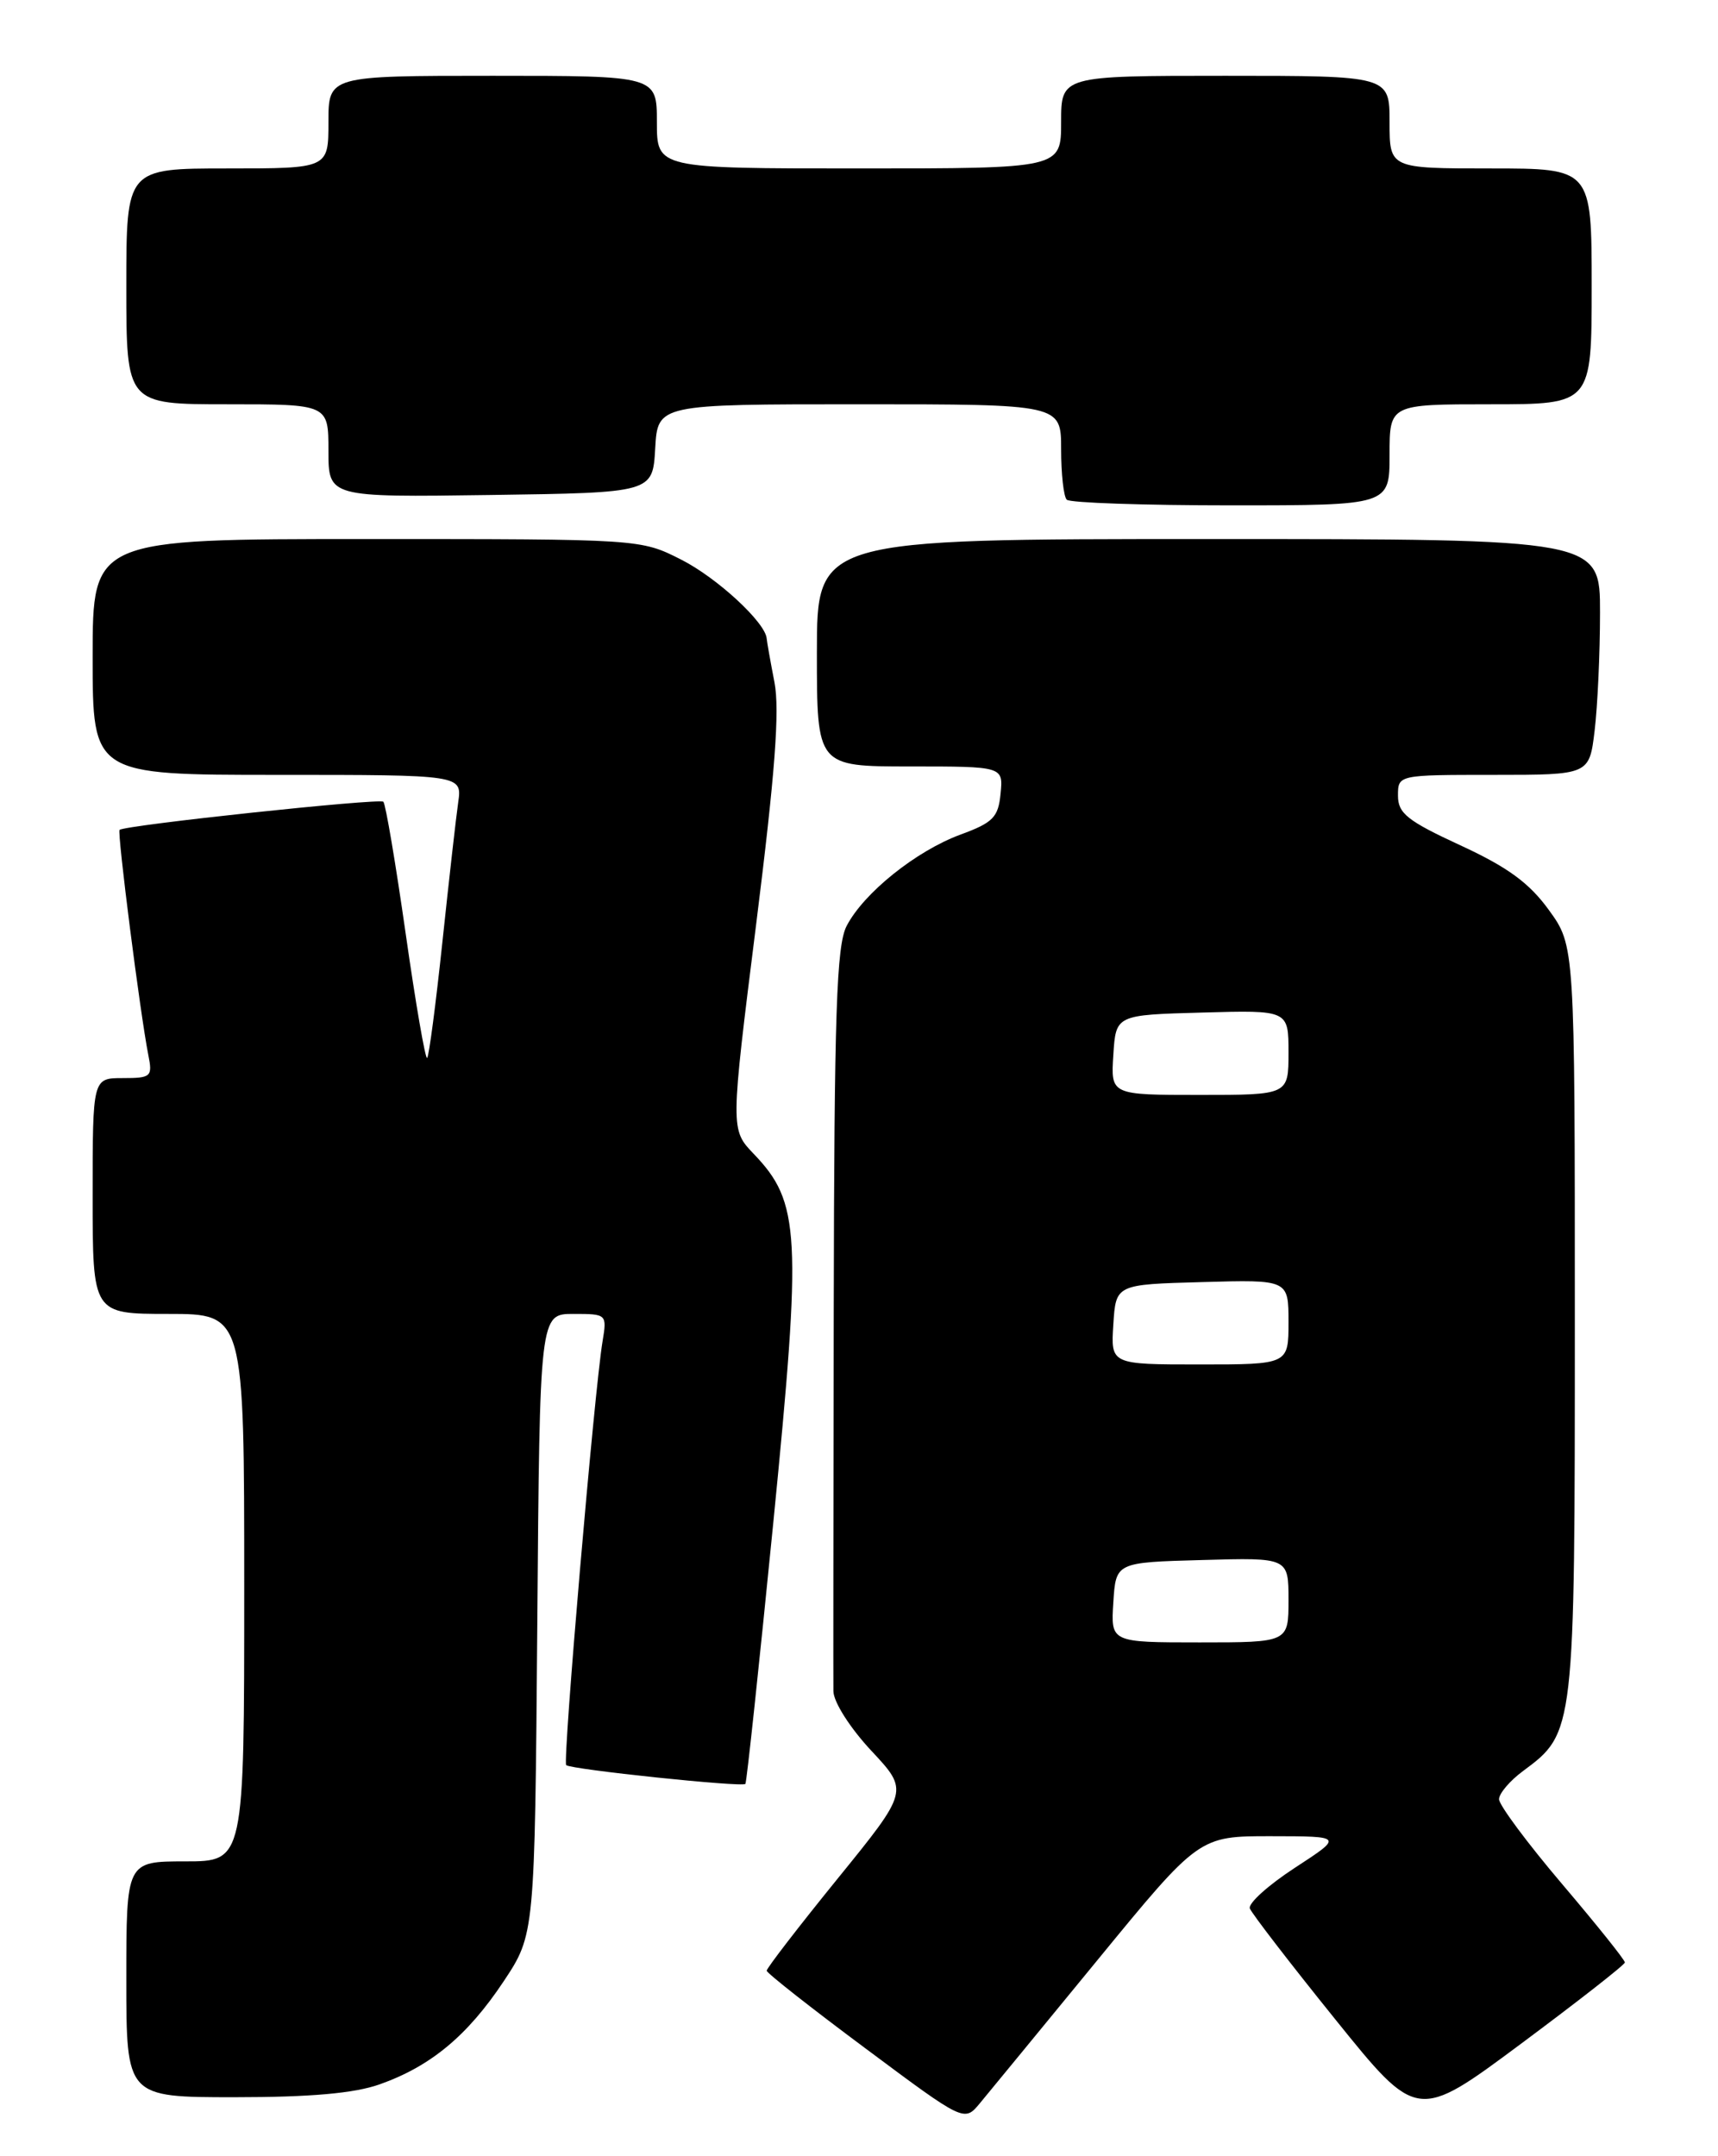 <?xml version="1.0" encoding="UTF-8" standalone="no"?>
<!DOCTYPE svg PUBLIC "-//W3C//DTD SVG 1.1//EN" "http://www.w3.org/Graphics/SVG/1.1/DTD/svg11.dtd" >
<svg xmlns="http://www.w3.org/2000/svg" xmlns:xlink="http://www.w3.org/1999/xlink" version="1.1" viewBox="0 0 204 256">
 <g >
 <path fill="currentColor"
d=" M 130.29 232.75 C 142.38 218.00 142.38 218.00 150.94 218.01 C 159.50 218.02 159.50 218.02 153.76 221.76 C 150.60 223.82 148.19 225.99 148.41 226.59 C 148.64 227.19 153.20 233.12 158.55 239.75 C 168.28 251.82 168.28 251.82 180.60 242.66 C 187.37 237.62 192.93 233.28 192.94 233.00 C 192.96 232.72 189.60 228.53 185.49 223.69 C 181.37 218.84 178.00 214.31 178.00 213.62 C 178.00 212.94 179.28 211.43 180.85 210.27 C 186.99 205.73 187.00 205.62 187.00 156.75 C 187.00 112.30 187.00 112.30 183.92 108.05 C 181.59 104.83 179.03 102.96 173.42 100.37 C 167.12 97.46 166.00 96.57 166.00 94.47 C 166.00 92.00 166.00 92.00 177.36 92.00 C 188.72 92.00 188.72 92.00 189.35 86.75 C 189.70 83.86 189.99 77.56 189.99 72.75 C 190.00 64.00 190.00 64.00 143.50 64.00 C 97.00 64.00 97.00 64.00 97.00 77.50 C 97.00 91.00 97.00 91.00 108.06 91.00 C 119.13 91.00 119.13 91.00 118.81 94.23 C 118.54 97.04 117.92 97.67 114.05 99.09 C 108.77 101.04 102.56 106.02 100.53 109.94 C 99.33 112.26 99.06 120.18 99.00 155.62 C 98.96 179.21 98.94 199.53 98.96 200.79 C 98.98 202.09 100.94 205.16 103.46 207.86 C 107.92 212.63 107.92 212.63 99.46 223.05 C 94.81 228.78 91.02 233.70 91.04 233.98 C 91.06 234.27 96.35 238.43 102.79 243.22 C 114.50 251.95 114.50 251.95 116.35 249.72 C 117.36 248.50 123.64 240.86 130.29 232.75 Z  M 45.06 247.48 C 51.13 245.34 55.51 241.70 59.80 235.25 C 63.50 229.68 63.50 229.68 63.80 192.84 C 64.09 156.00 64.09 156.00 68.09 156.00 C 72.05 156.00 72.08 156.03 71.55 159.25 C 70.58 165.02 66.80 209.13 67.23 209.57 C 67.75 210.08 88.13 212.22 88.51 211.80 C 88.66 211.63 90.15 197.65 91.83 180.72 C 95.22 146.45 95.02 142.76 89.50 137.00 C 86.73 134.11 86.73 134.11 89.78 109.80 C 92.04 91.79 92.60 84.33 91.96 81.00 C 91.48 78.53 91.07 76.20 91.04 75.83 C 90.92 73.93 85.16 68.61 80.90 66.45 C 76.07 64.00 76.07 64.00 43.53 64.00 C 11.00 64.00 11.00 64.00 11.00 78.00 C 11.00 92.00 11.00 92.00 32.94 92.00 C 54.87 92.00 54.87 92.00 54.41 95.25 C 54.15 97.04 53.31 104.51 52.53 111.86 C 51.75 119.21 50.94 125.40 50.72 125.61 C 50.51 125.82 49.36 119.18 48.17 110.84 C 46.98 102.50 45.79 95.46 45.52 95.19 C 45.08 94.75 14.91 97.96 14.20 98.53 C 13.89 98.78 16.65 120.40 17.61 125.25 C 18.13 127.84 17.95 128.00 14.58 128.00 C 11.00 128.00 11.00 128.00 11.00 142.00 C 11.00 156.00 11.00 156.00 20.00 156.00 C 29.00 156.00 29.00 156.00 29.00 188.50 C 29.00 221.00 29.00 221.00 22.00 221.00 C 15.00 221.00 15.00 221.00 15.00 235.00 C 15.00 249.00 15.00 249.00 27.87 249.00 C 36.84 249.00 42.06 248.54 45.06 247.48 Z  M 165.00 54.00 C 165.00 48.00 165.00 48.00 177.00 48.00 C 189.00 48.00 189.00 48.00 189.00 34.00 C 189.00 20.00 189.00 20.00 177.00 20.00 C 165.00 20.00 165.00 20.00 165.00 14.50 C 165.00 9.00 165.00 9.00 145.50 9.00 C 126.00 9.00 126.00 9.00 126.00 14.50 C 126.00 20.00 126.00 20.00 102.00 20.00 C 78.00 20.00 78.00 20.00 78.00 14.50 C 78.00 9.00 78.00 9.00 58.50 9.00 C 39.00 9.00 39.00 9.00 39.00 14.50 C 39.00 20.00 39.00 20.00 27.00 20.00 C 15.00 20.00 15.00 20.00 15.00 34.00 C 15.00 48.00 15.00 48.00 27.00 48.00 C 39.00 48.00 39.00 48.00 39.00 53.52 C 39.00 59.04 39.00 59.04 58.25 58.77 C 77.50 58.50 77.50 58.50 77.80 53.25 C 78.10 48.00 78.10 48.00 102.05 48.00 C 126.00 48.00 126.00 48.00 126.00 53.33 C 126.00 56.27 126.30 58.97 126.67 59.33 C 127.03 59.70 135.81 60.00 146.17 60.00 C 165.00 60.00 165.00 60.00 165.00 54.00 Z  M 132.20 190.25 C 132.50 185.50 132.50 185.50 142.75 185.22 C 153.00 184.93 153.00 184.93 153.00 189.97 C 153.00 195.00 153.00 195.00 142.45 195.00 C 131.89 195.00 131.89 195.00 132.20 190.25 Z  M 132.20 157.25 C 132.50 152.50 132.50 152.50 142.75 152.22 C 153.00 151.93 153.00 151.93 153.00 156.97 C 153.00 162.00 153.00 162.00 142.45 162.00 C 131.89 162.00 131.89 162.00 132.20 157.25 Z  M 132.20 125.25 C 132.50 120.50 132.50 120.50 142.75 120.22 C 153.00 119.93 153.00 119.93 153.00 124.97 C 153.00 130.00 153.00 130.00 142.45 130.00 C 131.89 130.00 131.89 130.00 132.20 125.25 Z "/>
</g>
</svg>